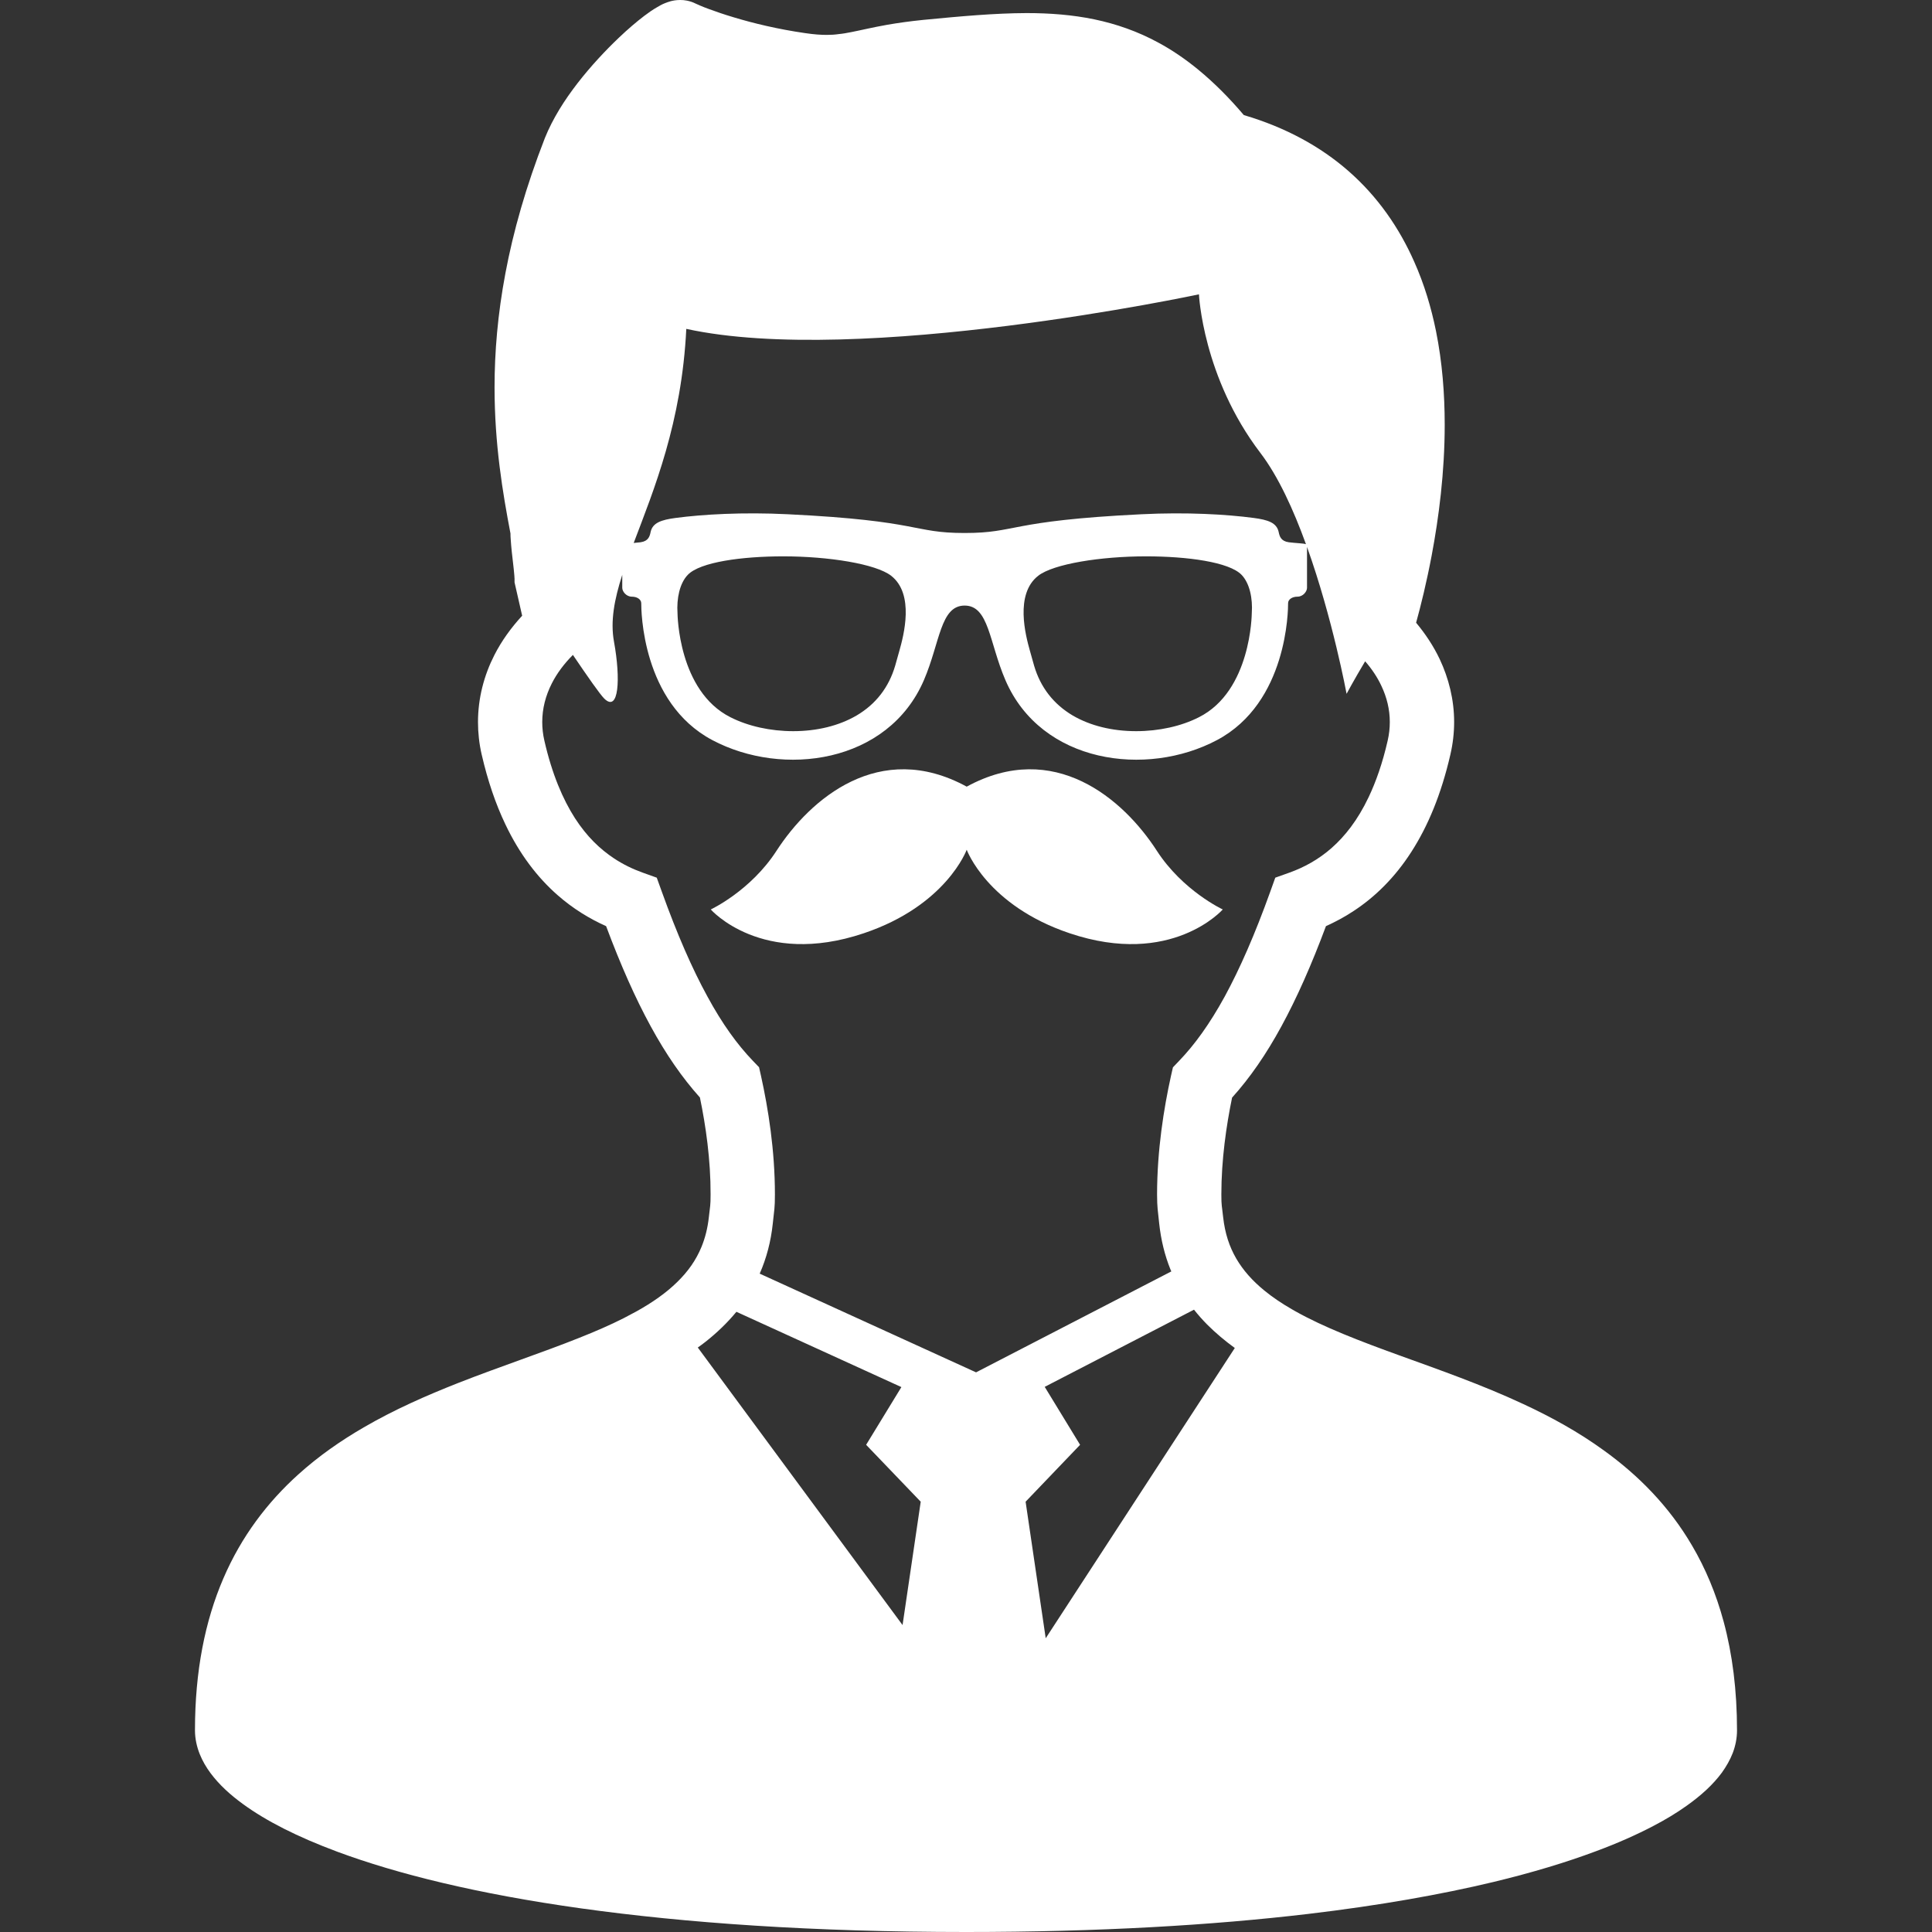 <!--?xml version="1.0" encoding="utf-8"?-->
<!-- Generator: Adobe Illustrator 15.1.0, SVG Export Plug-In . SVG Version: 6.00 Build 0)  -->

<svg version="1.1" id="_x32_" xmlns="http://www.w3.org/2000/svg" xmlns:xlink="http://www.w3.org/1999/xlink" x="0px" y="0px" width="512px" height="512px" viewBox="0 0 512 512" style="width: 256px; height: 256px; opacity: 1;" xml:space="preserve">
<rect x="0" y="0" width="512" height="512" fill="#333333" stroke="none"/>
<style type="text/css">

	.st0{fill:#4B4B4B;}

</style>
<g>
	<path class="st0" d="M456.797,429.797c-2.016-7.484-4.859-14.219-8.375-20.188c-6.141-10.516-14.328-18.703-23.344-25.203
		c-6.75-4.906-14-8.891-21.375-12.313c-11.047-5.156-22.344-9.094-32.828-12.891s-20.109-7.484-27.672-11.75l-0.844-0.484
		c-2.719-1.563-5.172-3.219-7.281-4.953c-3.203-2.609-5.656-5.391-7.469-8.5c-1.797-3.109-2.984-6.609-3.469-11
		c-0.328-3.078-0.469-2.875-0.469-5.984c0-9.188,1.313-18.234,2.844-25.656c4.719-5.219,9.016-11.438,13.063-18.875
		c4.078-7.484,7.953-16.219,11.813-26.563c2.484-1.125,4.969-2.438,7.406-4.063c5.563-3.656,10.844-8.781,15.219-15.609
		c4.406-6.828,7.938-15.313,10.344-25.781c0.672-2.891,1-5.797,1-8.641c0-5.938-1.438-11.594-3.828-16.672
		c-1.656-3.484-3.797-6.703-6.25-9.641c1.266-4.563,2.781-10.703,4.141-17.906c1.875-9.969,3.438-21.969,3.438-34.563
		c0-8.156-0.641-16.563-2.313-24.844c-1.266-6.219-3.109-12.406-5.75-18.313c-3.922-8.891-9.609-17.25-17.531-24.156
		c-7.344-6.406-16.547-11.484-27.641-14.75c-3.922-4.625-7.875-8.563-11.922-11.906c-3.484-2.875-7.047-5.313-10.703-7.281
		c-5.5-3-11.188-4.969-17.016-6.188c-5.828-1.203-11.781-1.656-17.938-1.656c-8.5,0.031-17.453,0.844-27.313,1.797
		c-3.719,0.375-6.859,0.828-9.578,1.297c-4.047,0.719-7.094,1.469-9.516,1.938c-1.234,0.25-2.297,0.438-3.328,0.531
		c-1.063,0.156-2.063,0.219-3.25,0.219c-1.531,0-3.344-0.125-5.672-0.469c-7.188-1.031-13.781-2.625-18.938-4.188
		c-2.578-0.766-4.797-1.531-6.563-2.188c-0.875-0.313-1.641-0.625-2.234-0.875c-0.609-0.25-1.094-0.469-1.344-0.594
		c-0.797-0.406-1.563-0.625-2.25-0.766C181.391,0.031,180.797,0,180.266,0c-1.094,0-1.859,0.156-2.5,0.313
		c-0.594,0.172-1.078,0.344-1.516,0.516c-0.828,0.328-1.453,0.688-2.078,1.063c-1.188,0.672-2.281,1.438-3.453,2.328
		c-2.047,1.563-4.328,3.5-6.719,5.781c-3.578,3.406-7.438,7.531-10.922,12.016c-1.734,2.25-3.391,4.594-4.859,7.016
		c-1.469,2.438-2.766,4.922-3.813,7.531c-5.031,12.906-8.391,24.813-10.453,35.781c-2.078,11-2.891,21.063-2.891,30.297
		c0,15.109,2.156,27.922,4.219,38.734c0,0.516,0.016,1.016,0.063,1.531c0.063,1.016,0.156,2.063,0.266,3.156
		c0.172,1.641,0.375,3.297,0.531,4.703c0.063,0.703,0.141,1.328,0.172,1.813c0.016,0.234,0.031,0.453,0.031,0.609l0.016,0.156v0.031
		v0.016v0.938l2.016,8.844c-2.875,3.125-5.422,6.609-7.375,10.453c-2.719,5.344-4.328,11.375-4.328,17.734
		c0,2.828,0.313,5.734,0.984,8.641v-0.016c1.609,6.984,3.703,13.078,6.234,18.391c3.781,7.984,8.563,14.188,13.875,18.844
		c4.125,3.625,8.5,6.266,12.859,8.219c3.859,10.328,7.734,19.063,11.813,26.531c4.063,7.453,8.359,13.656,13.047,18.875
		c1.547,7.453,2.859,16.5,2.828,25.703c0,3.109-0.125,2.891-0.453,5.969c-0.328,3.016-1.016,5.625-1.969,7.953
		c-1.453,3.5-3.547,6.484-6.438,9.297c-2.844,2.797-6.5,5.391-10.844,7.797l-3.359,1.781c-3.578,1.813-7.547,3.531-11.766,5.203
		c-9.719,3.891-20.781,7.531-32.016,11.938c-8.406,3.313-16.953,7.063-25.063,11.781c-6.094,3.531-11.984,7.625-17.359,12.484
		c-8.078,7.281-15.047,16.344-19.859,27.563c-4.844,11.25-7.516,24.531-7.516,40.25c0,2.188,0.484,4.328,1.25,6.266
		c0.734,1.828,1.719,3.516,2.906,5.109c2.219,2.969,5.078,5.625,8.609,8.188c6.141,4.469,14.328,8.641,24.938,12.594
		c15.875,5.891,37.156,11.188,64.688,15.031S215.313,512,256,512c35.266,0,65.313-1.797,90.609-4.781
		c18.984-2.25,35.297-5.156,49.141-8.469c10.391-2.5,19.375-5.234,27.109-8.125c5.797-2.141,10.859-4.406,15.281-6.719
		c3.297-1.719,6.234-3.5,8.813-5.344c3.875-2.75,7-5.594,9.375-8.813c1.156-1.625,2.156-3.344,2.875-5.203
		c0.703-1.859,1.125-3.891,1.125-5.984C460.328,447.891,459.094,438.344,456.797,429.797z M181.875,87.156
		C227.859,97.203,317.734,78,317.734,78s0.984,21.969,16.297,42.047c4.703,6.172,8.75,15.016,12.063,24.172
		c-0.672-0.25-2.641-0.266-4.563-0.516c-2.078-0.297-2.438-1.578-2.672-2.719c-0.531-2.469-2.844-3.219-6.594-3.719
		c-7.172-0.953-17.781-1.578-29.734-0.984c-35.563,1.734-32.922,4.969-46.891,4.969s-11.313-3.234-46.859-4.969
		c-11.969-0.594-22.594,0.031-29.766,0.984c-3.719,0.5-6.063,1.25-6.594,3.719c-0.234,1.141-0.578,2.422-2.656,2.719
		c-0.625,0.078-1.25,0.141-1.828,0.188C173.281,129.766,180.656,112.016,181.875,87.156z M331.734,162.531
		c-0.016,0.188-0.141,20.563-14.016,27.547c-4.703,2.391-10.609,3.688-16.625,3.688c-6.359,0-12.156-1.438-16.797-4.141
		c-5.094-3.016-8.563-7.469-10.25-13.219c-0.391-1.344-0.766-2.688-1.125-4c-1.109-3.953-4.047-14.953,2.219-19.828
		c4.031-3.141,16.578-5.141,28.563-5.141c10.938,0,22.063,1.5,25.328,4.906C331.172,154.563,332.016,158.594,331.734,162.531z
		 M238.359,172.406c-0.359,1.313-0.734,2.656-1.125,4c-1.688,5.75-5.125,10.203-10.25,13.219
		c-4.641,2.703-10.438,4.141-16.781,4.141c-6,0-11.906-1.297-16.625-3.688c-13.875-6.984-14.016-27.359-14.031-27.547
		c-0.266-3.938,0.578-7.969,2.719-10.188c3.25-3.406,14.391-4.906,25.313-4.906c12,0,24.531,2,28.578,5.141
		C242.422,157.453,239.469,168.453,238.359,172.406z M239.188,430.656l-54.266-73.547c0.703-0.484,1.375-1,2.063-1.531
		c2.969-2.344,5.734-4.984,8.172-7.938l43.719,19.953l-9.344,15.297L244,397.969L239.188,430.656z M201.328,337.531
		c1.781-4.047,2.969-8.5,3.469-13.281c0.391-3.719,0.563-4.094,0.563-7.703c0-11.781-1.781-22.797-3.688-31.438l-0.516-2.281
		l-1.625-1.688c-4.125-4.297-8.109-9.766-12.078-17.094c-4-7.297-7.984-16.391-12.063-27.734l-1.344-3.719l-3.75-1.344
		c-2.609-0.938-5.141-2.156-7.578-3.766c-3.672-2.438-7.172-5.734-10.359-10.672c-3.172-4.953-6.047-11.578-8.094-20.531
		c-0.391-1.688-0.563-3.328-0.563-4.922c0-3.563,0.875-6.969,2.531-10.234c1.359-2.688,3.297-5.266,5.594-7.563
		c3.938,5.813,7.156,10.422,8.313,11.578c3.844,3.766,4.391-5.109,2.578-15.078c-1-5.453,0.094-11.203,2.188-17.719
		c0,1.688,0,3.063,0,3.438c0,0.984,1.078,2.344,2.516,2.344c1.453,0,2.516,0.75,2.516,1.734c0,1.734,0.109,26.328,18.813,36.266
		s46.609,6.203,56.109-15.906c4.281-9.984,4.328-19.734,10.781-19.734c6.438,0,6.5,9.75,10.797,19.734
		c9.484,22.109,37.406,25.844,56.094,15.906c18.703-9.938,18.828-34.531,18.828-36.266c0-0.984,1.047-1.734,2.5-1.734
		s2.516-1.359,2.516-2.344c0-0.906,0-8.656,0-10.828c6.797,18.953,10.484,38.922,10.484,38.922s1.969-3.688,4.922-8.625
		c1.766,2.031,3.234,4.219,4.297,6.5c1.453,3.063,2.234,6.266,2.234,9.594c0,1.609-0.172,3.25-0.563,4.938
		c-1.359,5.969-3.109,10.906-5.047,14.984c-2.922,6.141-6.297,10.359-9.813,13.469c-3.516,3.078-7.25,5.109-11.156,6.516
		l-3.766,1.344l-1.328,3.703c-4.078,11.359-8.078,20.453-12.063,27.781c-4,7.297-7.984,12.797-12.109,17.078l-1.625,1.703
		l-0.516,2.266c-1.906,8.625-3.672,19.641-3.688,31.406c0.016,3.625,0.188,3.984,0.563,7.719c0.469,4.344,1.469,8.422,2.984,12.172
		c0.078,0.172,0.156,0.344,0.234,0.516l-51.75,26.75L201.328,337.531z M277.125,434.156l-5.328-36.188l14.438-15.078l-9.375-15.359
		l39.563-20.453c1.094,1.391,2.266,2.703,3.484,3.938c2.281,2.281,4.734,4.328,7.328,6.219L277.125,434.156z" style="fill: rgb(255, 255, 255);"></path>
	<path class="st0" d="M324.047,241.016c0,0-10.609-4.922-17.5-15.594c-8.844-13.672-27.219-29.578-50.359-16.953
		c-23.156-12.625-41.5,3.281-50.375,16.953c-6.875,10.672-17.453,15.594-17.453,15.594s13.5,15.406,40.531,6.313
		c21.922-7.359,27.297-22.141,27.297-22.141s5.375,14.781,27.297,22.141C310.5,256.422,324.047,241.016,324.047,241.016z" style="fill: rgb(255, 255, 255);"></path>
</g>
</svg>
